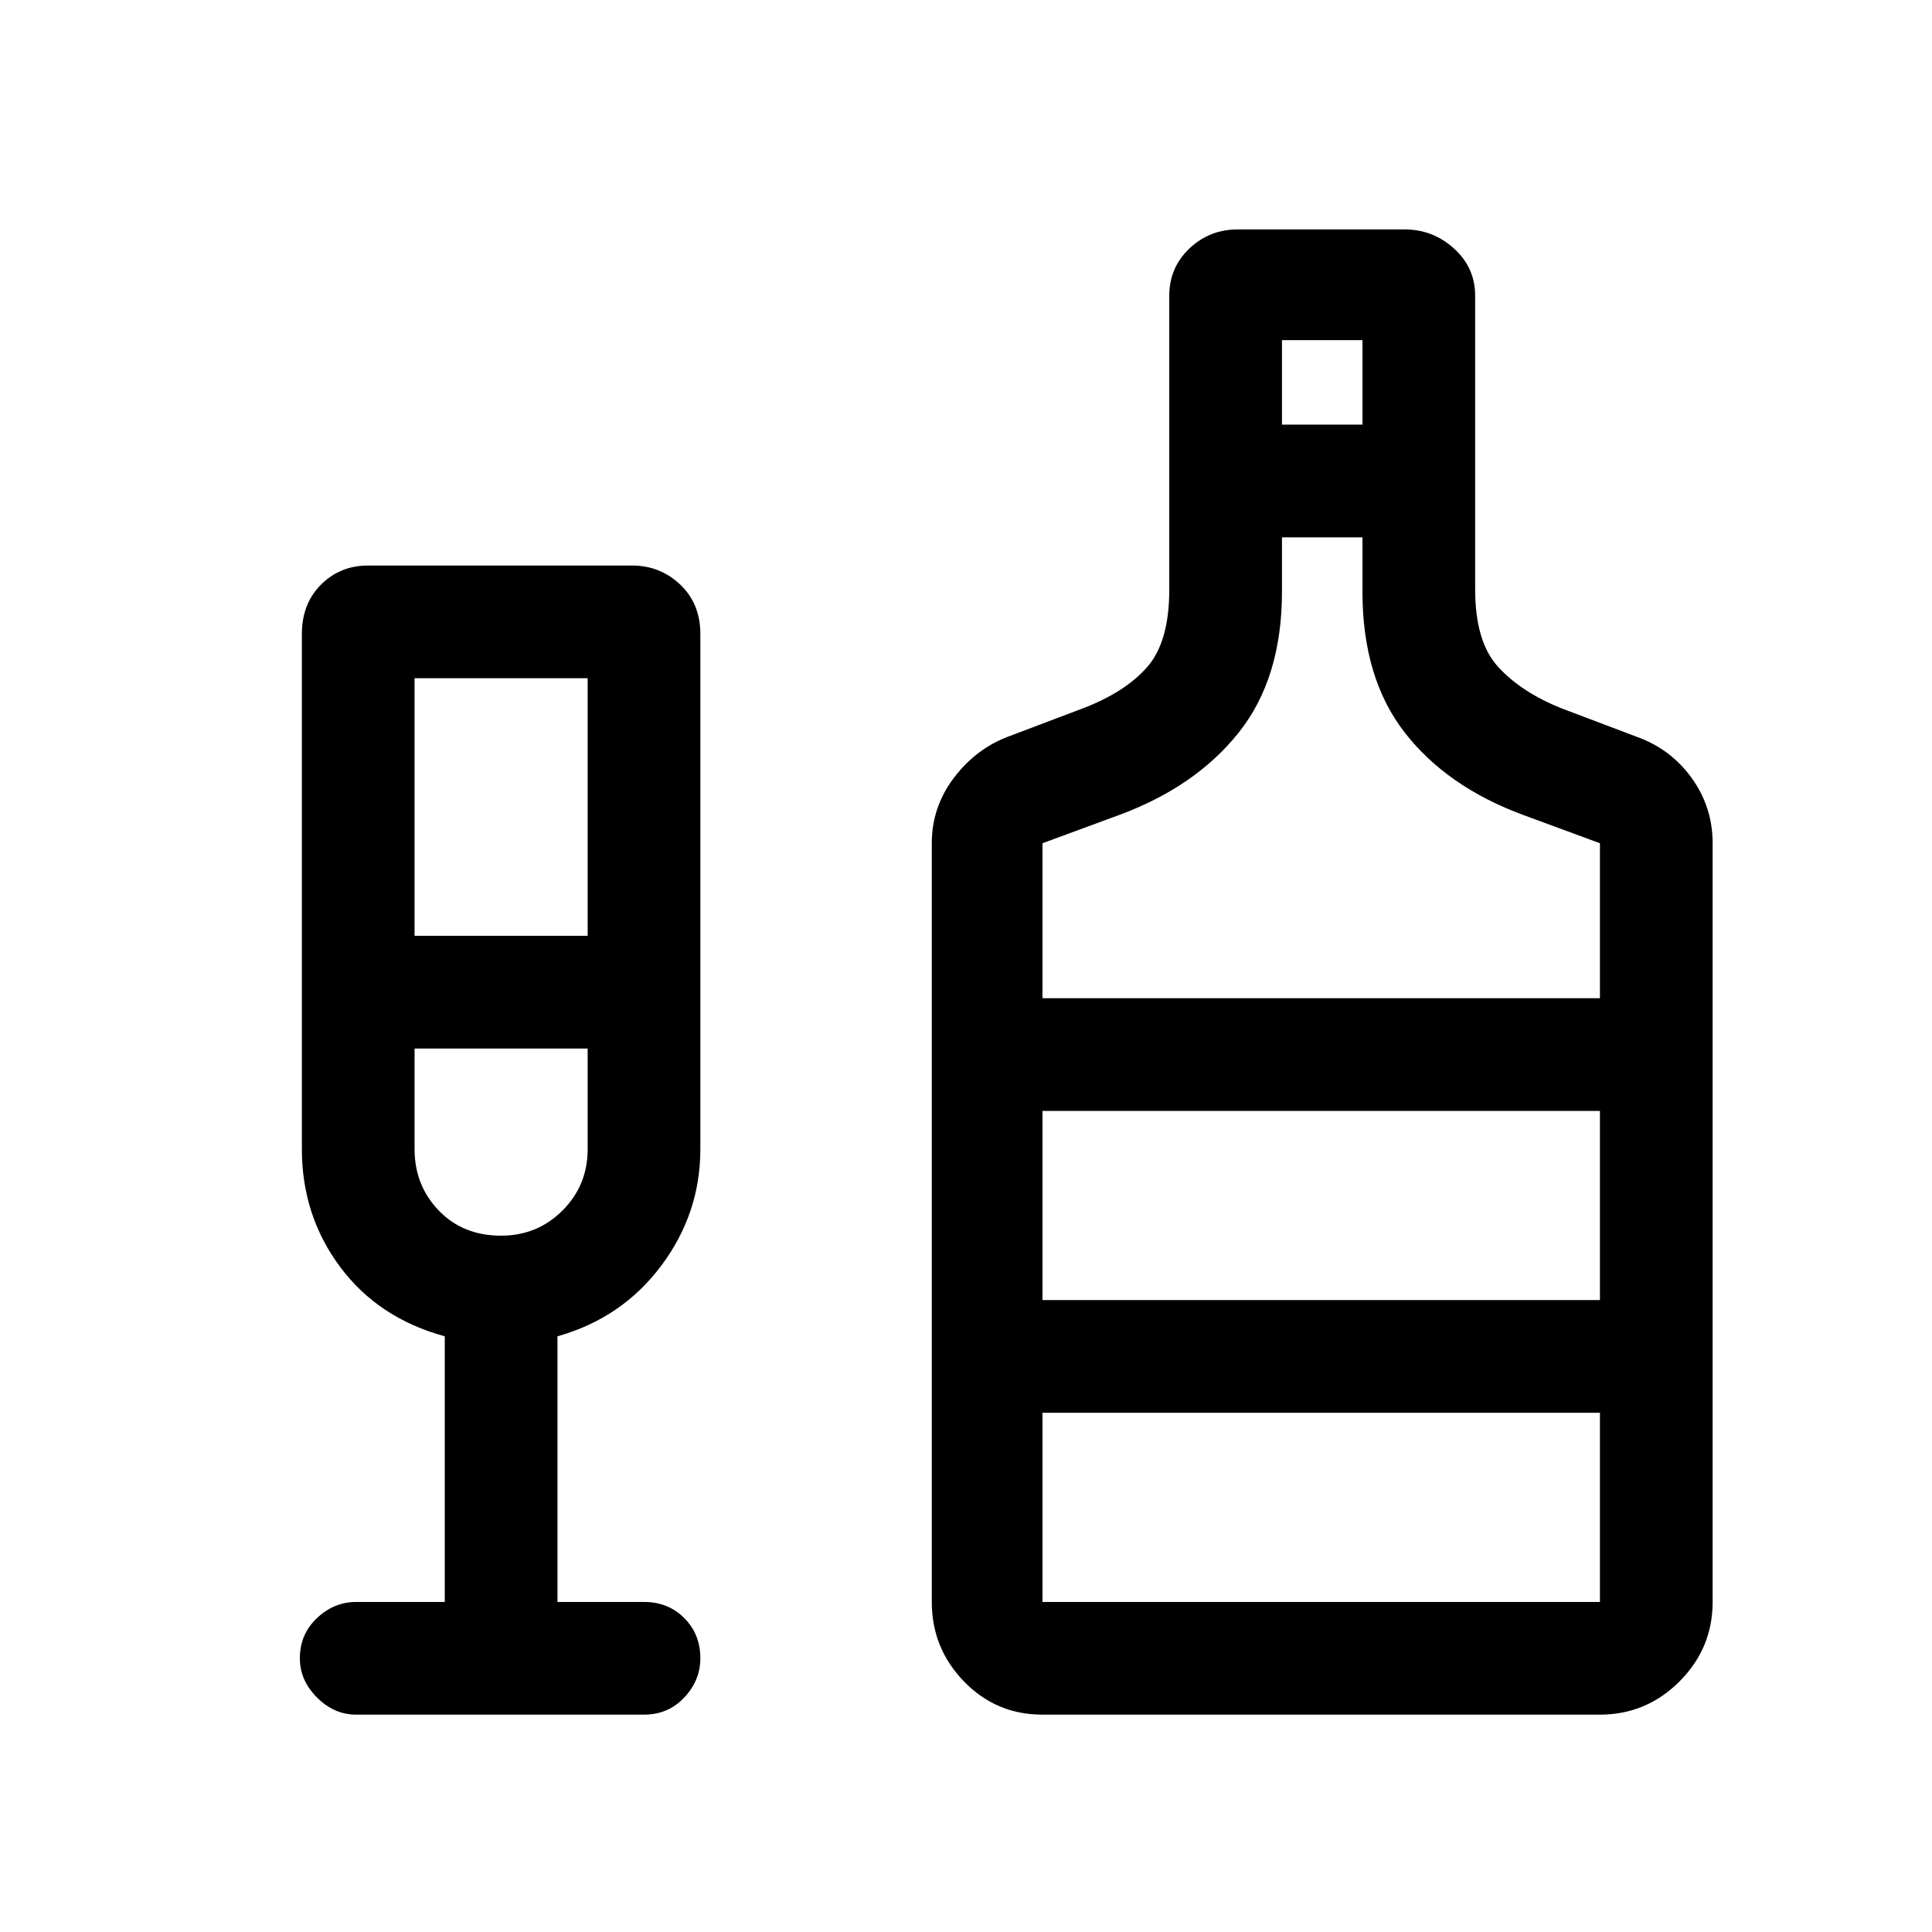 <svg xmlns="http://www.w3.org/2000/svg" height="24" width="24"><path d="M4.425 21.3Q4.15 21.3 3.938 21.087Q3.725 20.875 3.725 20.6Q3.725 20.3 3.938 20.1Q4.15 19.9 4.425 19.9H5.525V16.6Q4.7 16.375 4.225 15.738Q3.75 15.1 3.75 14.275V7.875Q3.75 7.5 3.988 7.262Q4.225 7.025 4.575 7.025H7.85Q8.2 7.025 8.45 7.262Q8.7 7.5 8.7 7.875V14.275Q8.7 15.075 8.213 15.725Q7.725 16.375 6.925 16.6V19.9H8Q8.3 19.9 8.5 20.1Q8.7 20.3 8.7 20.6Q8.7 20.875 8.5 21.087Q8.3 21.3 8 21.3ZM5.15 11.625H7.3V8.425H5.15ZM6.225 15.35Q6.675 15.35 6.988 15.037Q7.3 14.725 7.3 14.275V13.025H5.15V14.275Q5.15 14.725 5.45 15.037Q5.75 15.35 6.225 15.35ZM12.95 21.3Q12.375 21.3 11.975 20.888Q11.575 20.475 11.575 19.9V10.475Q11.575 10.025 11.85 9.662Q12.125 9.3 12.525 9.15L13.45 8.8Q13.975 8.6 14.25 8.287Q14.525 7.975 14.525 7.325V3.675Q14.525 3.325 14.775 3.087Q15.025 2.85 15.375 2.85H17.45Q17.8 2.85 18.062 3.087Q18.325 3.325 18.325 3.675V7.325Q18.325 7.975 18.613 8.287Q18.9 8.6 19.4 8.8L20.325 9.15Q20.75 9.3 21.013 9.662Q21.275 10.025 21.275 10.475V19.9Q21.275 20.475 20.863 20.888Q20.45 21.3 19.875 21.3ZM15.925 5.275H16.925V4.225H15.925ZM12.95 12.4H19.875V10.475L18.925 10.125Q17.975 9.775 17.45 9.1Q16.925 8.425 16.925 7.35V6.675H15.925V7.35Q15.925 8.425 15.388 9.1Q14.85 9.775 13.9 10.125L12.95 10.475ZM12.95 19.9H19.875V17.55H12.95ZM12.95 16.15H19.875V13.8H12.95ZM6.225 15.35Q6.225 15.35 6.225 15.35Q6.225 15.35 6.225 15.35Q6.225 15.35 6.225 15.35Q6.225 15.35 6.225 15.35ZM12.95 16.15V13.8V16.15Z"/></svg>